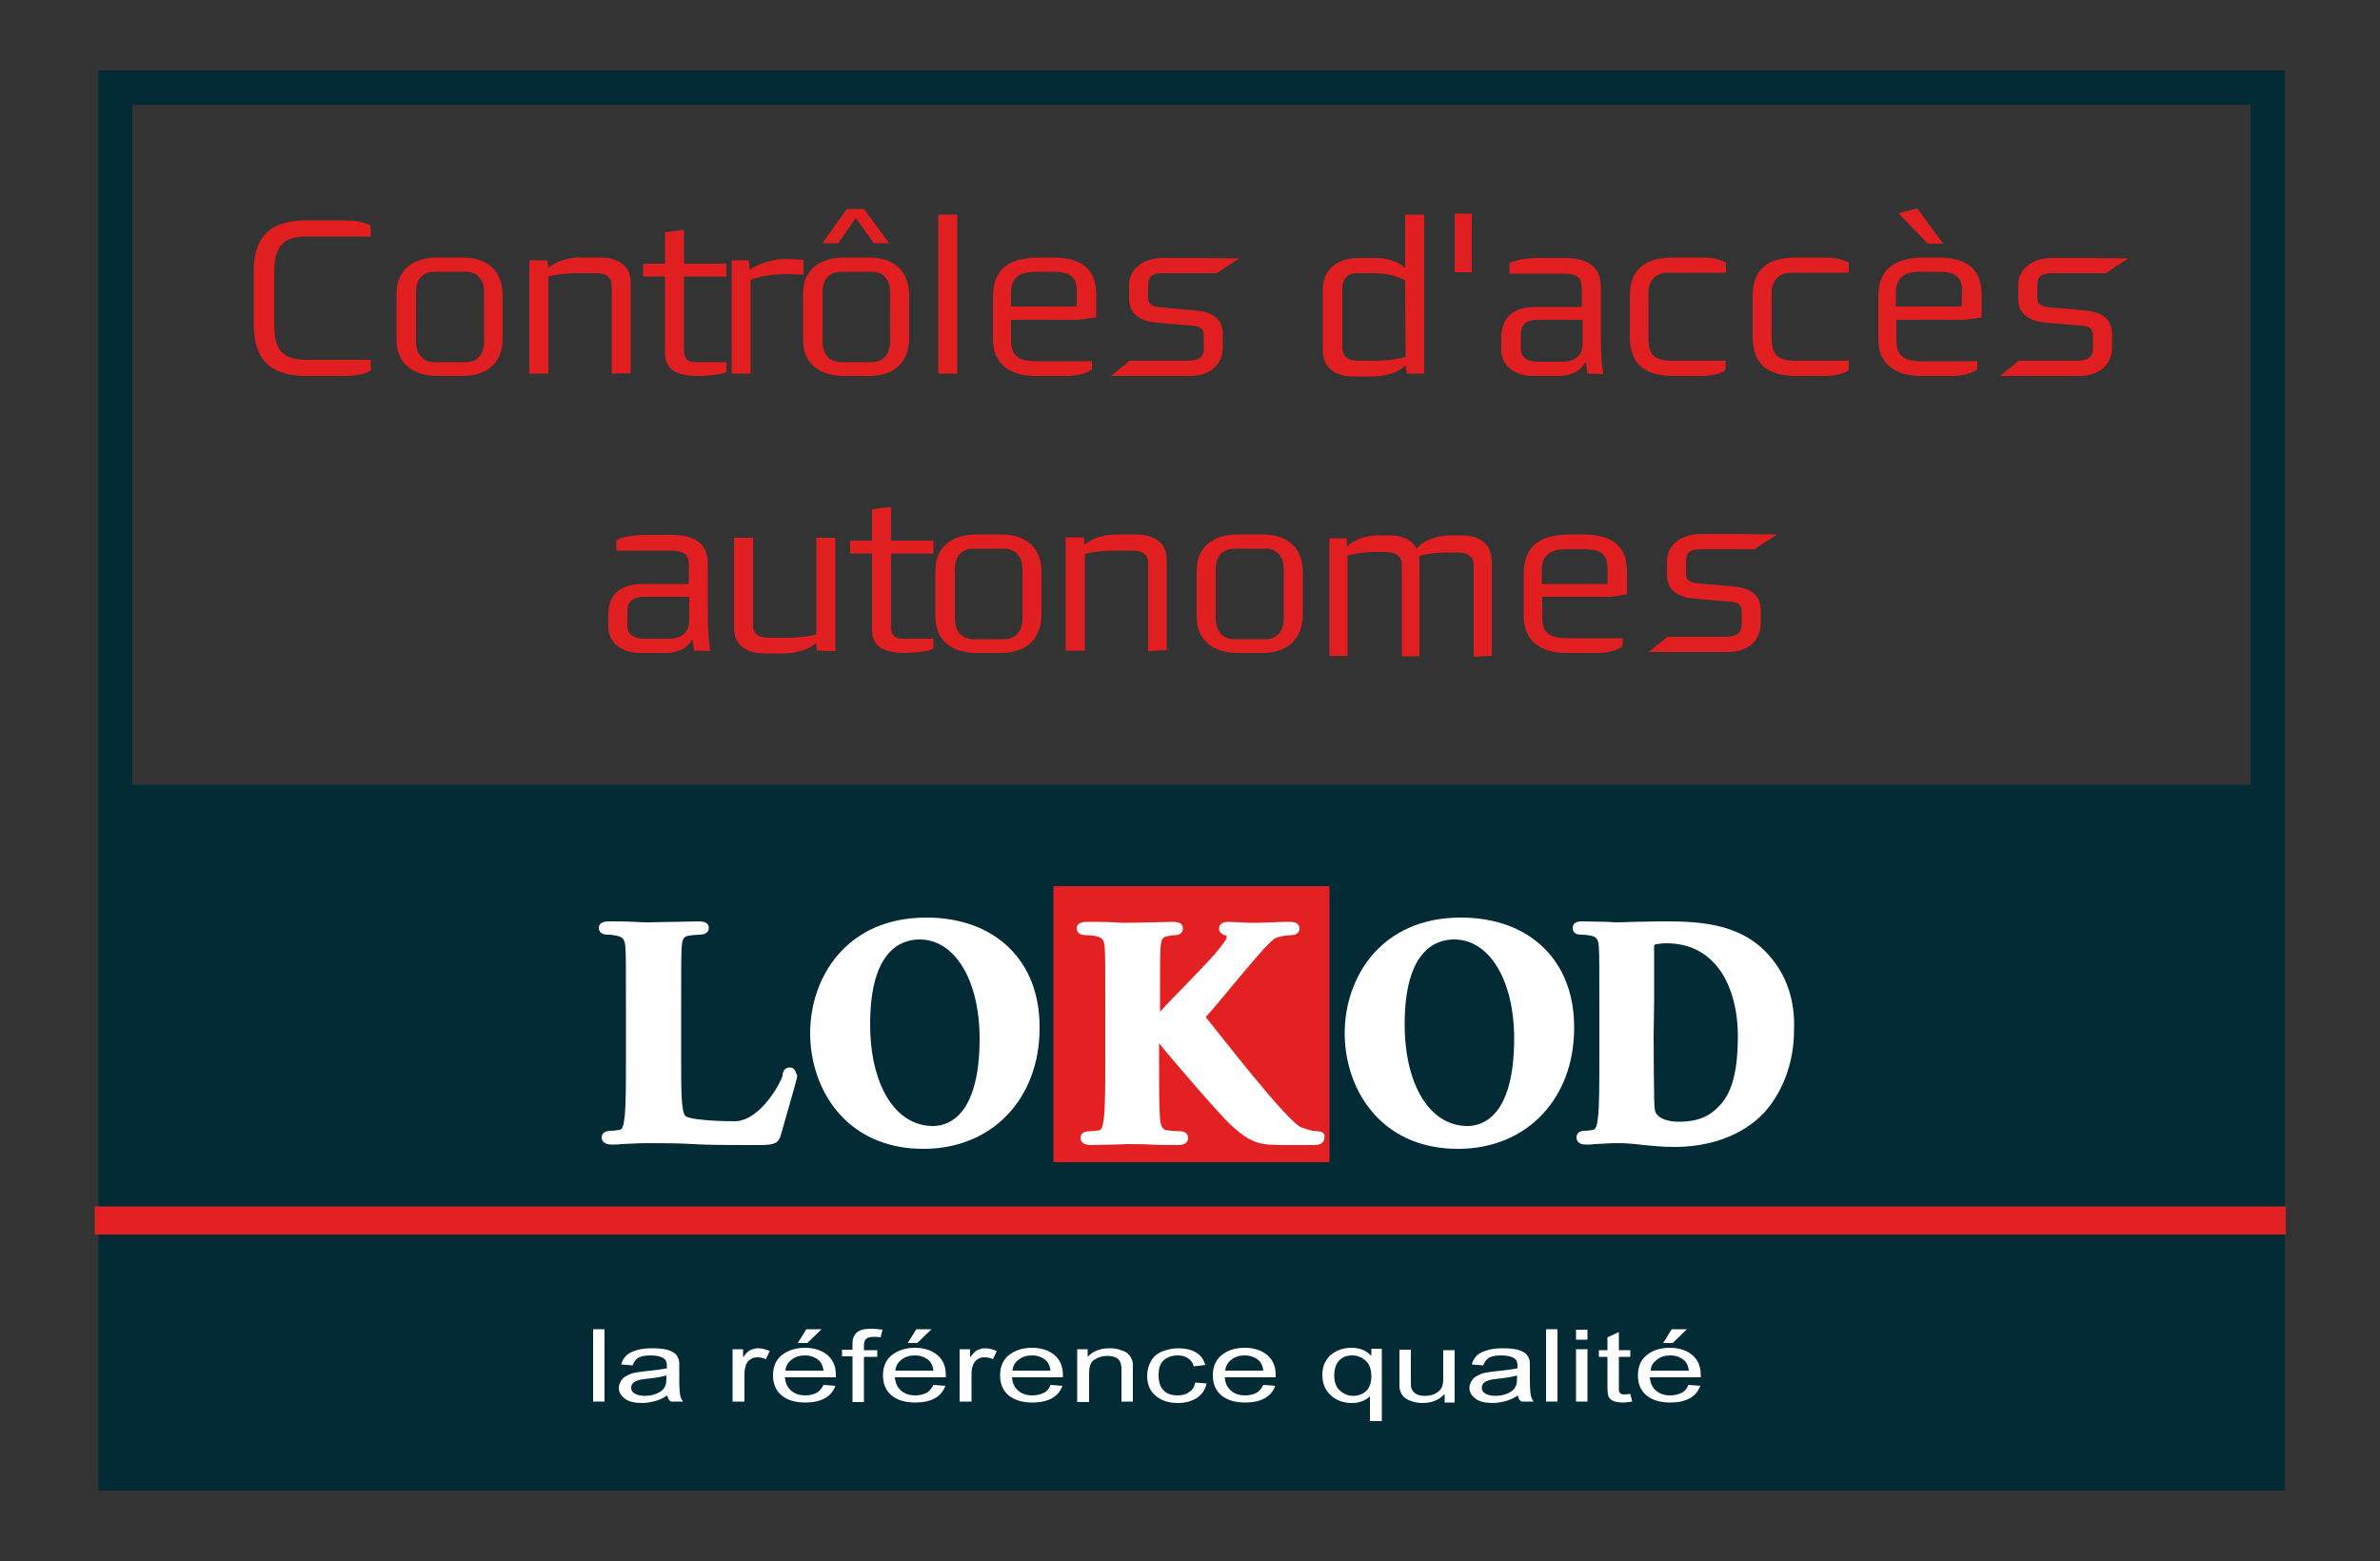 <?xml version="1.0" encoding="utf-8"?>
<!-- Generator: Adobe Illustrator 21.0.2, SVG Export Plug-In . SVG Version: 6.00 Build 0)  -->
<svg version="1.1" id="Calque_1" xmlns="http://www.w3.org/2000/svg" xmlns:xlink="http://www.w3.org/1999/xlink" x="0px" y="0px"
	 viewBox="0 0 500 328" style="enable-background:new 0 0 500 328;" xml:space="preserve">
<rect x="0" y="0" width="500" height="328" fill="#333333" stroke="none"/>
<style type="text/css">
	.st0{fill:#032B35;}
	.st1{fill:#E21F20;}
	.st2{fill:#FFFFFF;}
	.st3{fill:#E32122;}
</style>
<path class="st0" d="M20.7,14.8v150.1v148.3H480V164.9V14.8H20.7z M27.8,164.9V22h445v142.9H27.8L27.8,164.9z"/>
<path class="st1" d="M72.2,79h-7.9c-7.8,0-11-3.8-11-10.8V57.1c0-7,3.1-10.8,11-10.8h7.9c1.6,0,4.4,0.2,5.7,1.2v2.2H64.2
	c-5.6,0-6.6,3.2-6.6,7.6V68c0,4.5,0.9,7.6,6.6,7.6h13.7v2.2C76.6,78.8,73.9,79,72.2,79z"/>
<path class="st1" d="M97.1,79h-5c-5.4,0-8.8-2.6-8.8-7.7v-9.5c0-5.1,3.4-7.7,8.8-7.7h5c5.5,0,8.5,3,8.5,8V71
	C105.6,76,102.6,79,97.1,79z M101.7,61.4c0-2.2-1.1-4.3-3.8-4.3h-6.5c-2.9,0-4,1.9-4,4.3v10.3c0,2.4,1.1,4.4,4,4.4h6.5
	c2.7,0,3.8-2.1,3.8-4.3V61.4z"/>
<path class="st1" d="M128.5,78.5V59.9c0-2-1.7-2.5-3.3-2.5h-4c-2.7,0-5,0.4-6,0.7v20.4h-4V54.7h3.8l0.2,1.6c1.8-1.6,4.5-2.2,6.8-2.2
	h4c3.3,0,6.5,1.3,6.5,5.3v19L128.5,78.5L128.5,78.5z"/>
<path class="st1" d="M241.2,136.8v-18.6c0-2-1.7-2.5-3.3-2.5h-4c-2.7,0-5,0.4-6,0.7v20.3h-4v-23.8h3.8l0.1,1.6
	c1.8-1.6,4.5-2.2,6.8-2.2h4c3.3,0,6.5,1.3,6.5,5.3v19L241.2,136.8L241.2,136.8z"/>
<path class="st1" d="M146.8,79c-4.4,0-7.1-1.1-7.1-5V58.1h-4.6v-2.7h4.6v-6.6l4-0.5v7.1h8.9v2.7h-8.9v15.3c0,1.1,0.1,2.7,2.4,2.7
	h6.5v2.1C151.4,78.7,148.5,79,146.8,79z"/>
<path class="st1" d="M165.5,57.6c-3.8,0-6.2,0.6-7.8,1.2v19.7h-4V54.7h3.6l0.2,2c1.7-1.3,5.1-2.3,7.5-2.3c0.7,0,2.5,0.1,3.8,0.2v3.1
	L165.5,57.6L165.5,57.6z"/>
<polygon class="st1" points="179.8,45.8 183.6,51.1 186.8,51.1 181.5,43.9 177.9,43.9 172.8,51.1 176.1,51.1 "/>
<path class="st1" d="M182.5,54.1h-5c-5.4,0-8.8,2.6-8.8,7.7v9.5c0,5.1,3.4,7.7,8.8,7.7h5c5.5,0,8.5-3,8.5-8v-8.9
	C191,57.1,188,54.1,182.5,54.1z M187,71.8c0,2.2-1.1,4.3-3.8,4.3h-6.4c-2.9,0-4-2-4-4.4V61.4c0-2.4,1.1-4.3,4-4.3h6.4
	c2.7,0,3.8,2.1,3.8,4.3V71.8z"/>
<path class="st1" d="M197.1,78.5V45.1h4v33.4H197.1z"/>
<path class="st1" d="M226.6,67.2h-14.2v4.3c0,2.9,1.2,4.4,5.1,4.4h11.9v1.7c-1,0.8-3.1,1.4-5.2,1.4h-6.7c-4.6,0-8.9-2-8.9-7.7v-8.9
	c0-6.7,4.4-8.3,10-8.3h2.3c5,0,9.4,1.4,9.4,7.8v4.8L226.6,67.2z M226.2,61.1c0-3.2-1.8-4-5.1-4h-3.5c-3.8,0-5.2,1.5-5.2,4.5v2.8
	h13.8V61.1z"/>
<path class="st1" d="M250,79h-8.1c-1.3,0-8.5,0-8.5,0l3.9-3.2h12.1c3.3,0,3.5-1.5,3.5-2.7v-2.4c0-1.9-1-2.2-2.8-2.3l-7-0.6
	c-3-0.2-5.9-1.5-5.9-4.9v-3c0-3,2.5-5.7,7.2-5.7h6.6c1.3,0,9.3,0.1,9.3,0.1l-4.7,3.1h-11.1c-3.1,0-3.3,1.2-3.3,2.8v2.3
	c0,1.8,1.3,1.9,2.7,2.1l7,0.6c3.6,0.3,6,1.6,6,5v2.9C256.8,77,253.7,79,250,79z"/>
<path class="st1" d="M363,137h-8.1c-1.3,0-8.5,0-8.5,0l3.9-3.2h12.1c3.3,0,3.5-1.5,3.5-2.7v-2.4c0-1.9-1-2.2-2.8-2.3l-7-0.6
	c-3-0.2-5.9-1.5-5.9-4.9v-3c0-3,2.5-5.7,7.2-5.7h6.6c1.3,0,9.3,0.1,9.3,0.1l-4.7,3.1h-11.1c-3.1,0-3.3,1.2-3.3,2.8v2.3
	c0,1.8,1.3,1.9,2.7,2.1l7,0.6c3.6,0.3,6,1.6,6,5v2.9C369.8,135,366.8,137,363,137z"/>
<path class="st1" d="M436.8,79h-8.1c-1.3,0-8.5,0-8.5,0l3.9-3.2h12.1c3.3,0,3.5-1.5,3.5-2.7v-2.4c0-1.9-1-2.2-2.8-2.3l-7-0.6
	c-3-0.2-5.9-1.5-5.9-4.9v-3c0-3,2.5-5.7,7.2-5.7h6.6c1.3,0,9.3,0.1,9.3,0.1l-4.7,3.1h-11.1c-3.1,0-3.3,1.2-3.3,2.8v2.3
	c0,1.8,1.3,1.9,2.7,2.1l7,0.6c3.6,0.3,6,1.6,6,5v2.9C443.6,77,440.6,79,436.8,79z"/>
<path class="st1" d="M295.6,78.5l-0.3-1.7c-1.9,1.7-4.5,2.3-7,2.3h-4.1c-2.8,0-6.3-1.2-6.3-5.5V60.9c0-4.3,3.1-6.7,7.4-6.7h3.7
	c2.3,0,4.9,0.8,6.2,2.1V45.1h4v33.4H295.6z M295.2,58.9c-1.2-0.7-3.6-1.5-6.5-1.5H285c-1.4,0-3,0.6-3,3.4v12.1
	c0,2.7,2.1,2.9,3.6,2.9h3c3.3,0,5.6-0.5,6.7-0.8L295.2,58.9L295.2,58.9z"/>
<path class="st1" d="M333.5,78.5c-0.1-0.8-0.1-0.8-0.3-2.3H333c-0.8,1.5-2.6,2.8-5.7,2.8h-5.2c-3.8,0-6.7-2.1-6.7-5.4v-2.7
	c0-4.5,2.9-6.4,7.3-6.4h9.6v-4c0-2.6-1.5-3-4.1-3h-11.1v-2.2c1.4-0.8,4.4-1.1,6.1-1.1h5.5c4.1,0,7.6,1.3,7.6,6v10.5
	c0,3.7,0.2,5.5,0.5,7.9L333.5,78.5L333.5,78.5z M332.5,67.2h-9.3c-2.3,0-3.7,0.7-3.7,3.1v2.9c0,2.1,1.6,2.8,3.5,2.8h5.3
	c2.1,0,4.2-0.9,4.2-3.9V67.2L332.5,67.2z"/>
<path class="st1" d="M357.1,79h-5.3c-6.2,0-9.4-2.4-9.4-8.3v-8.5c0-5.6,3.2-8.1,9.2-8.1h6.1c1.6,0,3.5,0.3,4.9,1.1v2.1h-12.1
	c-2.8,0-4.2,1.7-4.2,4.2v9.6c0,3.3,1.2,4.7,4.9,4.7h11.3v2C361.1,78.8,358.8,79,357.1,79z"/>
<path class="st1" d="M382.9,79h-5.3c-6.2,0-9.4-2.4-9.4-8.3v-8.5c0-5.6,3.2-8.1,9.2-8.1h6.1c1.6,0,3.5,0.3,4.9,1.1v2.1h-12
	c-2.8,0-4.2,1.7-4.2,4.2v9.6c0,3.3,1.2,4.7,4.9,4.7h11.3v2C386.9,78.8,384.6,79,382.9,79z"/>
<polygon class="st1" points="404.9,51.2 408.2,51.2 402.8,43.8 398.8,44.8 404.9,51.1 "/>
<path class="st1" d="M412.6,67.2l3.7-0.5v-4.8c0-6.4-4.4-7.8-9.4-7.8h-2.3c-5.6,0-10,1.6-10,8.3v8.9c0,5.7,4.3,7.7,8.9,7.7h6.7
	c2.1,0,4.2-0.6,5.2-1.4v-1.7h-11.9c-3.9,0-5.1-1.5-5.1-4.4v-4.3H412.6z M398.3,64.4v-2.8c0-3,1.4-4.5,5.2-4.5h3.6
	c3.3,0,5.1,0.8,5.1,4l-0.1,3.3H398.3z"/>
<path class="st1" d="M145.8,136.7c-0.1-0.8-0.1-0.8-0.3-2.3h-0.1c-0.8,1.5-2.6,2.8-5.7,2.8h-5.2c-3.8,0-6.7-2.1-6.7-5.4v-2.7
	c0-4.5,2.9-6.4,7.3-6.4h9.6v-4c0-2.6-1.5-3-4.1-3h-11.1v-2.2c1.4-0.8,4.4-1.1,6.1-1.1h5.5c4.1,0,7.6,1.3,7.6,6v10.5
	c0,3.7,0.2,5.5,0.5,7.9L145.8,136.7L145.8,136.7z M144.8,125.4h-9.3c-2.3,0-3.7,0.7-3.7,3.1v2.9c0,2.1,1.6,2.8,3.5,2.8h5.3
	c2.1,0,4.2-0.9,4.2-3.9V125.4z"/>
<path class="st1" d="M171.6,136.7l-0.1-1.6c-1.8,1.5-4.5,2.2-6.8,2.2h-4c-3.3,0-6.5-1.3-6.5-5.3v-19h4v18.5c0,2,1.7,2.5,3.3,2.5h4
	c2.7,0,5-0.4,6-0.7V113h4v23.8L171.6,136.7L171.6,136.7z"/>
<path class="st1" d="M190.3,137.2c-4.4,0-7.1-1.1-7.1-5v-15.9h-4.6v-2.7h4.6V107l4-0.5v7.1h8.9v2.7h-8.9v15.3c0,1.1,0.1,2.6,2.4,2.6
	h6.5v2.1C194.9,136.9,192,137.2,190.3,137.2z"/>
<path class="st1" d="M210.3,137.2h-5c-5.4,0-8.8-2.6-8.8-7.7V120c0-5.1,3.4-7.7,8.8-7.7h5c5.5,0,8.5,3,8.5,7.9v9
	C218.7,134.2,215.7,137.2,210.3,137.2z M214.8,119.6c0-2.2-1.1-4.3-3.8-4.3h-6.4c-2.9,0-4,1.9-4,4.3v10.3c0,2.4,1.1,4.4,4,4.4h6.4
	c2.7,0,3.8-2.1,3.8-4.3V119.6z"/>
<path class="st1" d="M265.2,137.2h-5c-5.4,0-8.8-2.6-8.8-7.7V120c0-5.1,3.4-7.7,8.8-7.7h5c5.5,0,8.5,3,8.5,7.9v9
	C273.6,134.2,270.6,137.2,265.2,137.2z M269.7,119.6c0-2.2-1.1-4.3-3.8-4.3h-6.5c-2.9,0-4,1.9-4,4.3v10.3c0,2.4,1.1,4.4,4,4.4h6.5
	c2.7,0,3.8-2.1,3.8-4.3V119.6z"/>
<path class="st1" d="M338.2,125.4H324v4.3c0,2.9,1.2,4.4,5.1,4.4h11.8v1.7c-1,0.8-3.1,1.4-5.2,1.4H329c-4.6,0-8.9-2-8.9-7.7v-8.9
	c0-6.7,4.4-8.3,10-8.3h2.3c5,0,9.4,1.4,9.4,7.8v4.8L338.2,125.4z M337.7,119.4c0-3.3-1.8-4-5.1-4h-3.5c-3.8,0-5.2,1.6-5.2,4.5v2.8
	h13.8V119.4L337.7,119.4z"/>
<rect x="305.6" y="44.9" class="st1" width="3.6" height="12.3"/>
<path class="st1" d="M309.6,138v-19.3c0-2-1.7-2.6-3.2-2.6h-2.5c-2.5,0-4.7,0.4-5.7,0.7v21.1h-3.7v-19.3c0-2-1.7-2.6-3.2-2.6h-2.8
	c-2.2,0-4.1,0.4-5.4,0.7v21.1h-3.8v-24.7h3.6l0.1,1.7c1.7-1.6,4.3-2.3,6.5-2.3h2.5c2.4,0,4.6,0.8,5.6,2.8c1.5-1.9,4.4-2.8,7.2-2.8
	h2.4c3.2,0,6.2,1.4,6.2,5.6v19.7L309.6,138L309.6,138z"/>
<path class="st2" d="M165.9,224.3c-0.6,0-1.4,0.3-1.5,1.7c-0.1,0.9-4.5,9.6-10.1,9.6c-4.5,0-9.5-0.4-10.3-1.1
	c-0.9-0.8-0.9-5.6-0.9-12.2v-10.5c0-9.1,0-10.7,0.1-12.6c0.1-2.2,0.6-2.4,1.5-2.6c0.7-0.1,1.6-0.2,2.2-0.2c1.6,0,2-0.8,2-1.4
	c0-1-0.7-1.4-2.2-1.4c-1.3,0-3.3,0.1-5,0.1c-1.3,0-4.8,0.1-5.5,0.1s-1.8,0-3-0.1c-1.7-0.1-3.6-0.1-5.2-0.1c-0.5,0-2.2,0-2.2,1.4
	c0,0.5,0.3,1.4,1.9,1.4c0.7,0,1.4,0.1,1.8,0.2c1.4,0.3,1.8,0.8,1.9,2.6c0.1,1.9,0.1,3.5,0.1,12.6v10.5c0,5.5,0,10.2-0.3,12.6
	c-0.2,1.8-0.5,2.4-1,2.5c-0.7,0.1-1.3,0.2-1.9,0.2c-1.7,0-1.9,1-1.9,1.4s0.2,1.5,2.1,1.5c0.6,0,1.3,0,2-0.1c0.7,0,1.5-0.1,2.2-0.1
	c1.4-0.1,2.7-0.1,3.4-0.1l0,0c2.2,0,6.7,0,9.6,0.2l2.2,0.1c2.2,0.1,8.4,0.1,11.6,0.1c3.1,0,4.1-0.3,4.6-2.3
	c0.5-1.9,3.4-11.6,3.4-12.3C167.2,225.7,167.2,224.3,165.9,224.3z"/>
<path class="st2" d="M194.6,192.8c-16.8,0-24.4,12.6-24.4,24.3s7.5,24.3,23.8,24.3c14.4,0,24.4-10.5,24.4-25.4
	C218.5,201.9,209.1,192.8,194.6,192.8z M196,236.6c-7.9,0-13.2-8.6-13.2-21.4c0-15.5,6.5-17.8,10.4-17.8c7.4,0,12.6,8.6,12.6,20.8
	C205.8,234.9,198.9,236.6,196,236.6z"/>
<path class="st2" d="M306.9,192.8c-16.8,0-24.4,12.6-24.4,24.3s7.5,24.3,23.8,24.3c14.4,0,24.4-10.5,24.4-25.4
	C330.8,201.9,321.4,192.8,306.9,192.8z M308.3,236.6c-7.9,0-13.2-8.6-13.2-21.4c0-15.5,6.5-17.8,10.4-17.8c7.4,0,12.6,8.6,12.6,20.8
	C318.1,234.9,311.2,236.6,308.3,236.6z"/>
<rect x="221.3" y="186.2" class="st3" width="58" height="58"/>
<rect x="19.9" y="253.5" class="st3" width="460.3" height="5.9"/>
<path class="st2" d="M276.8,237.7c-0.5,0-1.5-0.1-3.4-0.8c-2.9-1.1-17.1-19.5-20.1-23.2c2.7-2.8,12.8-15.8,14.7-16.6
	c1-0.4,2.4-0.6,3.2-0.6c1.6,0,1.8-1,1.8-1.4c0-0.3-0.1-1.4-1.9-1.4c-0.9,0-2.2,0-3.5,0.1c-1.3,0-2.5,0.1-3.5,0.1
	c-0.9,0-2.2,0-3.4-0.1c-1.1,0-2.2-0.1-2.7-0.1c-1.6,0-1.9,0.9-1.9,1.4c0,1.1,1.1,1.4,1.6,1.5c0,0,0,0.1,0,0.3c0,0.6-1.3,2.1-2.5,3.6
	l-0.3,0.3c-1,1.2-4.6,4.9-7.8,8.2c-1.3,1.3-2.5,2.6-3.4,3.6v-0.7c0-9.1,0-10.7,0.1-12.6c0.1-2.2,0.6-2.4,1.5-2.6
	c0.7-0.1,1-0.2,1.5-0.2c1.7,0,1.7-1.2,1.7-1.4c0-1-0.7-1.4-2.2-1.4c-1.1,0-2.7,0.1-4.2,0.1c-1.2,0-4.7,0.1-5.4,0.1
	c-0.6,0-1.5,0-2.6-0.1c-1.7-0.1-3.8-0.1-5.7-0.1c-0.5,0-2.2,0-2.2,1.4c0,0.5,0.3,1.4,1.9,1.4c0.9,0,1.8,0.1,2.1,0.2
	c1.4,0.3,1.8,0.8,1.9,2.6c0.1,1.9,0.1,3.5,0.1,12.6v10.5c0,5.5,0,10.2-0.3,12.6c-0.2,1.8-0.5,2.4-1,2.5c-0.7,0.1-1.3,0.2-2,0.2
	c-1.7,0-1.9,1-1.9,1.4s0.2,1.5,2.1,1.5c1.4,0,3.2-0.1,4.8-0.1c1.2,0,2.2-0.1,2.8-0.1c0.6,0,3.9,0,5,0.1c1.7,0.1,3.9,0.1,5.9,0.1
	c1.9,0,2-1.2,2-1.5c0-0.7-0.5-1.4-1.7-1.4c-0.7,0-2-0.1-2.8-0.2c-0.4-0.1-1.2-0.2-1.4-2.4c-0.2-2.5-0.2-7.3-0.2-12.7v-3.2
	c2.8,3.5,12.7,15,15.1,17.2c2.6,2.3,4.4,3.8,7.9,4.1c1.3,0.1,2.4,0.1,4.2,0.1h5.2c0.6,0,2.3,0,2.3-1.5
	C278.5,238.5,278,237.7,276.8,237.7z"/>
<path class="st2" d="M371.6,200.7c-6.2-7.1-15.7-7.1-22.7-7.1c-1.9,0-3.9,0.1-5.6,0.1c-1.2,0-2.2,0.1-2.9,0.1c-0.6,0-1.6,0-2.8-0.1
	c-1.6,0-3.5-0.1-5.2-0.1c-0.5,0-2,0-2,1.4c0,0.5,0.2,1.4,1.8,1.4c0.8,0,1.6,0.1,2,0.2c1.3,0.3,1.6,0.8,1.7,2.6
	c0.1,1.9,0.1,3.5,0.1,12.6v10.5c0,5.5,0,10.2-0.3,12.6c-0.2,1.8-0.5,2.4-1,2.5c-0.6,0.1-1.2,0.2-1.8,0.2c-1.6,0-1.7,1.1-1.7,1.4
	c0,0.4,0.2,1.5,1.9,1.5c0.5,0,1.2,0,1.8-0.1c0.7,0,1.3-0.1,2-0.1c1.3-0.1,2.5-0.1,3.1-0.1l0,0c1.2,0,2.8,0.1,4.5,0.3l0.8,0.1
	c2.1,0.2,4.4,0.4,6.4,0.4c11.2,0,17-5.1,19-7.3c1.9-2.1,6.2-7.9,6.2-17.3C377.2,208.6,374.2,203.6,371.6,200.7z M347.5,210.6
	c0-4.5,0-9.7,0-11.7c0-0.2,0-0.3,0.1-0.4c0.2-0.1,1.5-0.3,2.4-0.3c4.8,0,8.5,1.8,11.3,5.6c1.1,1.5,3.8,6,3.8,14
	c0,6.7-1.1,11.2-3.3,13.9c-2.3,2.8-5,4-9.1,4c-2.9,0-4.5-1-4.9-2c-0.1-0.2-0.3-0.9-0.3-4c0-1.1-0.1-5.6-0.1-11.8L347.5,210.6
	L347.5,210.6z"/>
<path class="st2" d="M124.6,294.5v-15.2h2.4v15.2H124.6z"/>
<path class="st2" d="M140.2,293.2c-0.9,0.6-1.8,1-2.6,1.2s-1.7,0.4-2.7,0.4c-1.6,0-2.8-0.3-3.6-0.9c-0.8-0.6-1.3-1.3-1.3-2.3
	c0-0.5,0.2-1,0.5-1.5s0.7-0.8,1.3-1.1s1.1-0.5,1.8-0.6c0.5-0.1,1.2-0.2,2.2-0.3c2-0.2,3.4-0.4,4.3-0.6c0-0.3,0-0.4,0-0.5
	c0-0.8-0.2-1.3-0.7-1.6c-0.6-0.4-1.5-0.6-2.8-0.6c-1.1,0-2,0.2-2.5,0.5s-0.9,0.8-1.2,1.6l-2.4-0.2c0.2-0.8,0.6-1.4,1.1-1.9
	s1.2-0.8,2.2-1.1c0.9-0.3,2-0.4,3.3-0.4c1.2,0,2.2,0.1,3,0.3s1.3,0.5,1.7,0.8s0.6,0.8,0.8,1.3c0.1,0.3,0.1,0.9,0.1,1.7v2.5
	c0,1.7,0.1,2.8,0.2,3.3c0.1,0.5,0.3,0.9,0.6,1.3H141C140.4,294.2,140.3,293.7,140.2,293.2z M140,289c-0.9,0.3-2.2,0.5-4,0.7
	c-1,0.1-1.7,0.2-2.1,0.4c-0.4,0.1-0.7,0.3-1,0.6c-0.2,0.3-0.3,0.6-0.3,0.9c0,0.5,0.2,0.9,0.7,1.2s1.2,0.5,2.2,0.5
	c0.9,0,1.8-0.2,2.5-0.5s1.3-0.7,1.6-1.3c0.3-0.4,0.4-1,0.4-1.9L140,289L140,289z"/>
<path class="st2" d="M153.9,294.5v-11h2.2v1.7c0.6-0.8,1.1-1.3,1.5-1.5c0.5-0.2,1-0.4,1.6-0.4c0.8,0,1.7,0.2,2.5,0.6l-0.8,1.7
	c-0.6-0.3-1.2-0.4-1.8-0.4c-0.5,0-1,0.1-1.4,0.4c-0.4,0.2-0.7,0.6-0.9,1c-0.3,0.7-0.4,1.4-0.4,2.2v5.7H153.9z"/>
<polygon class="st2" points="172.6,279.3 169.4,279.3 167.6,282.2 169.6,282.2 "/>
<path class="st2" d="M175.6,288.9c0-1.8-0.6-3.2-1.8-4.2s-2.8-1.5-4.7-1.5c-1.9,0-3.5,0.5-4.8,1.5s-1.9,2.5-1.9,4.3s0.6,3.2,1.8,4.2
	s2.9,1.5,5,1.5c1.7,0,3-0.3,4.1-0.9c1.1-0.6,1.8-1.5,2.2-2.6L173,291c-0.4,0.8-0.9,1.4-1.5,1.7c-0.6,0.3-1.4,0.5-2.3,0.5
	c-1.2,0-2.2-0.3-3-1s-1.2-1.6-1.3-2.8h10.7C175.6,289.2,175.6,289,175.6,288.9z M165,288c0.1-1,0.5-1.7,1.3-2.3
	c0.7-0.6,1.7-0.9,2.8-0.9c1.2,0,2.2,0.4,3,1.1c0.5,0.5,0.8,1.2,0.9,2.1H165z"/>
<path class="st2" d="M179.1,294.5V285h-2.2v-1.4h2.2v-1.2c0-0.7,0.1-1.3,0.3-1.6c0.2-0.5,0.6-0.9,1.2-1.2s1.4-0.4,2.5-0.4
	c0.7,0,1.4,0.1,2.3,0.2L185,281c-0.5-0.1-1-0.1-1.4-0.1c-0.7,0-1.3,0.1-1.6,0.4c-0.3,0.2-0.5,0.7-0.5,1.4v1h2.8v1.4h-2.8v9.5h-2.4
	V294.5z"/>
<polygon class="st2" points="195.7,279.3 192.5,279.3 190.7,282.2 192.7,282.2 "/>
<path class="st2" d="M198.7,288.9c0-1.8-0.6-3.2-1.8-4.2c-1.2-1-2.8-1.5-4.7-1.5c-1.9,0-3.5,0.5-4.8,1.5s-1.9,2.5-1.9,4.3
	s0.6,3.2,1.8,4.2c1.2,1,2.9,1.5,5,1.5c1.7,0,3-0.3,4.1-0.9c1.1-0.6,1.8-1.5,2.2-2.6l-2.5-0.2c-0.4,0.8-0.9,1.4-1.5,1.7
	c-0.6,0.3-1.4,0.5-2.3,0.5c-1.2,0-2.2-0.3-3-1c-0.8-0.7-1.2-1.6-1.3-2.8h10.7C198.7,289.2,198.7,289,198.7,288.9z M188.1,288
	c0.1-1,0.5-1.7,1.3-2.3c0.7-0.6,1.7-0.9,2.8-0.9c1.2,0,2.2,0.4,3,1.1c0.5,0.5,0.8,1.2,0.9,2.1H188.1z"/>
<path class="st2" d="M201.6,294.5v-11h2.2v1.7c0.6-0.8,1.1-1.3,1.5-1.5c0.5-0.2,1-0.4,1.6-0.4c0.8,0,1.7,0.2,2.5,0.6l-0.8,1.7
	c-0.6-0.3-1.2-0.4-1.8-0.4c-0.5,0-1,0.1-1.4,0.4c-0.4,0.2-0.7,0.6-0.9,1c-0.3,0.7-0.4,1.4-0.4,2.2v5.7H201.6z"/>
<path class="st2" d="M220.7,291l2.5,0.2c-0.4,1.1-1.1,2-2.2,2.6s-2.4,0.9-4.1,0.9c-2.1,0-3.8-0.5-5-1.5s-1.8-2.4-1.8-4.2
	s0.6-3.3,1.9-4.3s2.9-1.5,4.8-1.5c1.9,0,3.5,0.5,4.7,1.5s1.8,2.4,1.8,4.2c0,0.1,0,0.3,0,0.5h-10.7c0.1,1.2,0.5,2.1,1.3,2.8
	s1.8,1,3,1c0.9,0,1.7-0.2,2.3-0.5C219.9,292.4,220.4,291.8,220.7,291z M212.7,288h8c-0.1-0.9-0.4-1.6-0.9-2.1
	c-0.8-0.7-1.8-1.1-3-1.1c-1.1,0-2.1,0.3-2.8,0.9C213.2,286.3,212.8,287,212.7,288z"/>
<path class="st2" d="M226.3,294.5v-11h2.2v1.6c1.1-1.2,2.6-1.8,4.6-1.8c0.9,0,1.7,0.1,2.4,0.4c0.7,0.2,1.3,0.5,1.6,0.9
	c0.4,0.4,0.6,0.8,0.8,1.4c0.1,0.3,0.1,0.9,0.1,1.8v6.7h-2.4v-6.7c0-0.8-0.1-1.3-0.3-1.7c-0.2-0.4-0.5-0.7-1-0.9s-1-0.3-1.7-0.3
	c-1,0-1.9,0.3-2.7,0.8c-0.8,0.5-1.1,1.5-1.1,2.9v6h-2.5V294.5z"/>
<path class="st2" d="M251.1,290.5l2.4,0.2c-0.3,1.3-0.9,2.2-2,3c-1.1,0.7-2.4,1.1-4,1.1c-2,0-3.5-0.5-4.7-1.5s-1.8-2.4-1.8-4.2
	c0-1.2,0.3-2.2,0.8-3.1s1.3-1.6,2.3-2s2.2-0.7,3.4-0.7c1.6,0,2.8,0.3,3.8,0.9c1,0.6,1.6,1.5,1.9,2.6l-2.4,0.3
	c-0.2-0.7-0.6-1.3-1.2-1.7c-0.6-0.4-1.3-0.6-2.1-0.6c-1.2,0-2.2,0.3-3,1s-1.1,1.7-1.1,3.2s0.4,2.5,1.1,3.2s1.7,1,2.9,1
	c1,0,1.8-0.2,2.4-0.7C250.5,292.1,250.9,291.5,251.1,290.5z"/>
<path class="st2" d="M265.4,291l2.5,0.2c-0.4,1.1-1.1,2-2.2,2.6c-1.1,0.6-2.4,0.9-4.1,0.9c-2.1,0-3.8-0.5-5-1.5
	c-1.2-1-1.8-2.4-1.8-4.2s0.6-3.3,1.9-4.3c1.2-1,2.9-1.5,4.8-1.5c1.9,0,3.5,0.5,4.7,1.5c1.2,1,1.8,2.4,1.8,4.2c0,0.1,0,0.3,0,0.5
	h-10.7c0.1,1.2,0.5,2.1,1.3,2.8c0.8,0.7,1.8,1,3,1c0.9,0,1.7-0.2,2.3-0.5C264.5,292.4,265,291.8,265.4,291z M257.4,288h8
	c-0.1-0.9-0.4-1.6-0.9-2.1c-0.8-0.7-1.8-1.1-3-1.1c-1.1,0-2.1,0.3-2.8,0.9C257.9,286.3,257.5,287,257.4,288z"/>
<path class="st2" d="M287.8,298.8v-5.4c-0.4,0.4-0.9,0.7-1.6,1c-0.7,0.3-1.4,0.4-2.2,0.4c-1.7,0-3.2-0.5-4.4-1.6
	c-1.2-1.1-1.8-2.5-1.8-4.3c0-1.1,0.2-2.1,0.8-3c0.5-0.9,1.2-1.5,2.2-2s2-0.7,3.1-0.7c1.8,0,3.2,0.6,4.2,1.7v-1.5h2.2v15.2h-2.5
	V298.8z M280.3,289c0,1.4,0.4,2.5,1.2,3.2s1.7,1.1,2.8,1.1c1,0,1.9-0.3,2.7-1c0.7-0.7,1.1-1.7,1.1-3.1c0-1.5-0.4-2.6-1.2-3.3
	c-0.8-0.7-1.7-1.1-2.8-1.1s-2,0.3-2.7,1C280.7,286.5,280.3,287.6,280.3,289z"/>
<path class="st2" d="M303.5,294.5v-1.6c-1.1,1.2-2.6,1.9-4.6,1.9c-0.8,0-1.6-0.1-2.4-0.4c-0.7-0.2-1.3-0.6-1.6-0.9
	c-0.4-0.4-0.6-0.8-0.8-1.4c-0.1-0.4-0.1-0.9-0.1-1.7v-6.8h2.4v6.1c0,1,0,1.6,0.1,2c0.2,0.5,0.5,0.9,1,1.2s1.1,0.4,1.8,0.4
	c0.7,0,1.4-0.1,2.1-0.4c0.6-0.3,1.1-0.7,1.4-1.2c0.3-0.5,0.4-1.2,0.4-2.1v-5.9h2.4v11h-2.1V294.5z"/>
<path class="st2" d="M318.9,293.2c-0.9,0.6-1.8,1-2.6,1.2c-0.8,0.2-1.7,0.4-2.7,0.4c-1.6,0-2.8-0.3-3.6-0.9
	c-0.8-0.6-1.3-1.3-1.3-2.3c0-0.5,0.2-1,0.5-1.5c0.3-0.5,0.7-0.8,1.3-1.1s1.1-0.5,1.8-0.6c0.5-0.1,1.2-0.2,2.2-0.3
	c2-0.2,3.4-0.4,4.3-0.6c0-0.3,0-0.4,0-0.5c0-0.8-0.2-1.3-0.7-1.6c-0.6-0.4-1.5-0.6-2.8-0.6c-1.1,0-2,0.2-2.5,0.5s-0.9,0.8-1.2,1.6
	l-2.4-0.2c0.2-0.8,0.6-1.4,1.1-1.9s1.2-0.8,2.2-1.1c0.9-0.3,2-0.4,3.3-0.4c1.2,0,2.2,0.1,3,0.3c0.8,0.2,1.3,0.5,1.7,0.8
	s0.6,0.8,0.8,1.3c0.1,0.3,0.1,0.9,0.1,1.7v2.5c0,1.7,0.1,2.8,0.2,3.3s0.3,0.9,0.6,1.3h-2.5C319.1,294.2,318.9,293.7,318.9,293.2z
	 M318.7,289c-0.9,0.3-2.2,0.5-4,0.7c-1,0.1-1.7,0.2-2.1,0.4c-0.4,0.1-0.7,0.3-1,0.6c-0.2,0.3-0.3,0.6-0.3,0.9c0,0.5,0.2,0.9,0.7,1.2
	s1.2,0.5,2.2,0.5c0.9,0,1.8-0.2,2.5-0.5c0.7-0.3,1.3-0.7,1.6-1.3c0.3-0.4,0.4-1,0.4-1.9C318.7,289.6,318.7,289,318.7,289z"/>
<path class="st2" d="M324.8,294.5v-15.2h2.4v15.2H324.8z"/>
<path class="st2" d="M331.1,281.5v-2.1h2.4v2.1H331.1z M331.1,294.5v-11h2.4v11H331.1z"/>
<path class="st2" d="M342.5,292.9l0.4,1.6c-0.7,0.1-1.3,0.2-1.8,0.2c-0.9,0-1.6-0.1-2.1-0.3s-0.8-0.5-1-0.8s-0.3-1.1-0.3-2.2v-6.3
	h-1.8v-1.4h1.8V281l2.4-1.1v3.8h2.4v1.4h-2.4v6.4c0,0.5,0,0.9,0.1,1c0.1,0.2,0.2,0.3,0.4,0.4c0.2,0.1,0.5,0.1,0.8,0.1
	C341.7,293,342.1,292.9,342.5,292.9z"/>
<polygon class="st2" points="354.4,279.3 351.2,279.3 349.4,282.2 351.4,282.2 "/>
<path class="st2" d="M357.3,288.9c0-1.8-0.6-3.2-1.8-4.2s-2.8-1.5-4.7-1.5c-1.9,0-3.6,0.5-4.8,1.5c-1.3,1-1.9,2.5-1.9,4.3
	s0.6,3.2,1.8,4.2c1.2,1,2.9,1.5,5,1.5c1.7,0,3-0.3,4.1-0.9s1.8-1.5,2.2-2.6l-2.5-0.2c-0.3,0.8-0.8,1.4-1.5,1.7
	c-0.6,0.3-1.4,0.5-2.3,0.5c-1.2,0-2.2-0.3-3-1c-0.8-0.7-1.2-1.6-1.3-2.8h10.7C357.3,289.2,357.3,289,357.3,288.9z M346.8,288
	c0-1,0.5-1.7,1.3-2.3c0.7-0.6,1.7-0.9,2.8-0.9c1.2,0,2.2,0.4,3,1.1c0.5,0.5,0.8,1.2,0.9,2.1H346.8z"/>
</svg>
